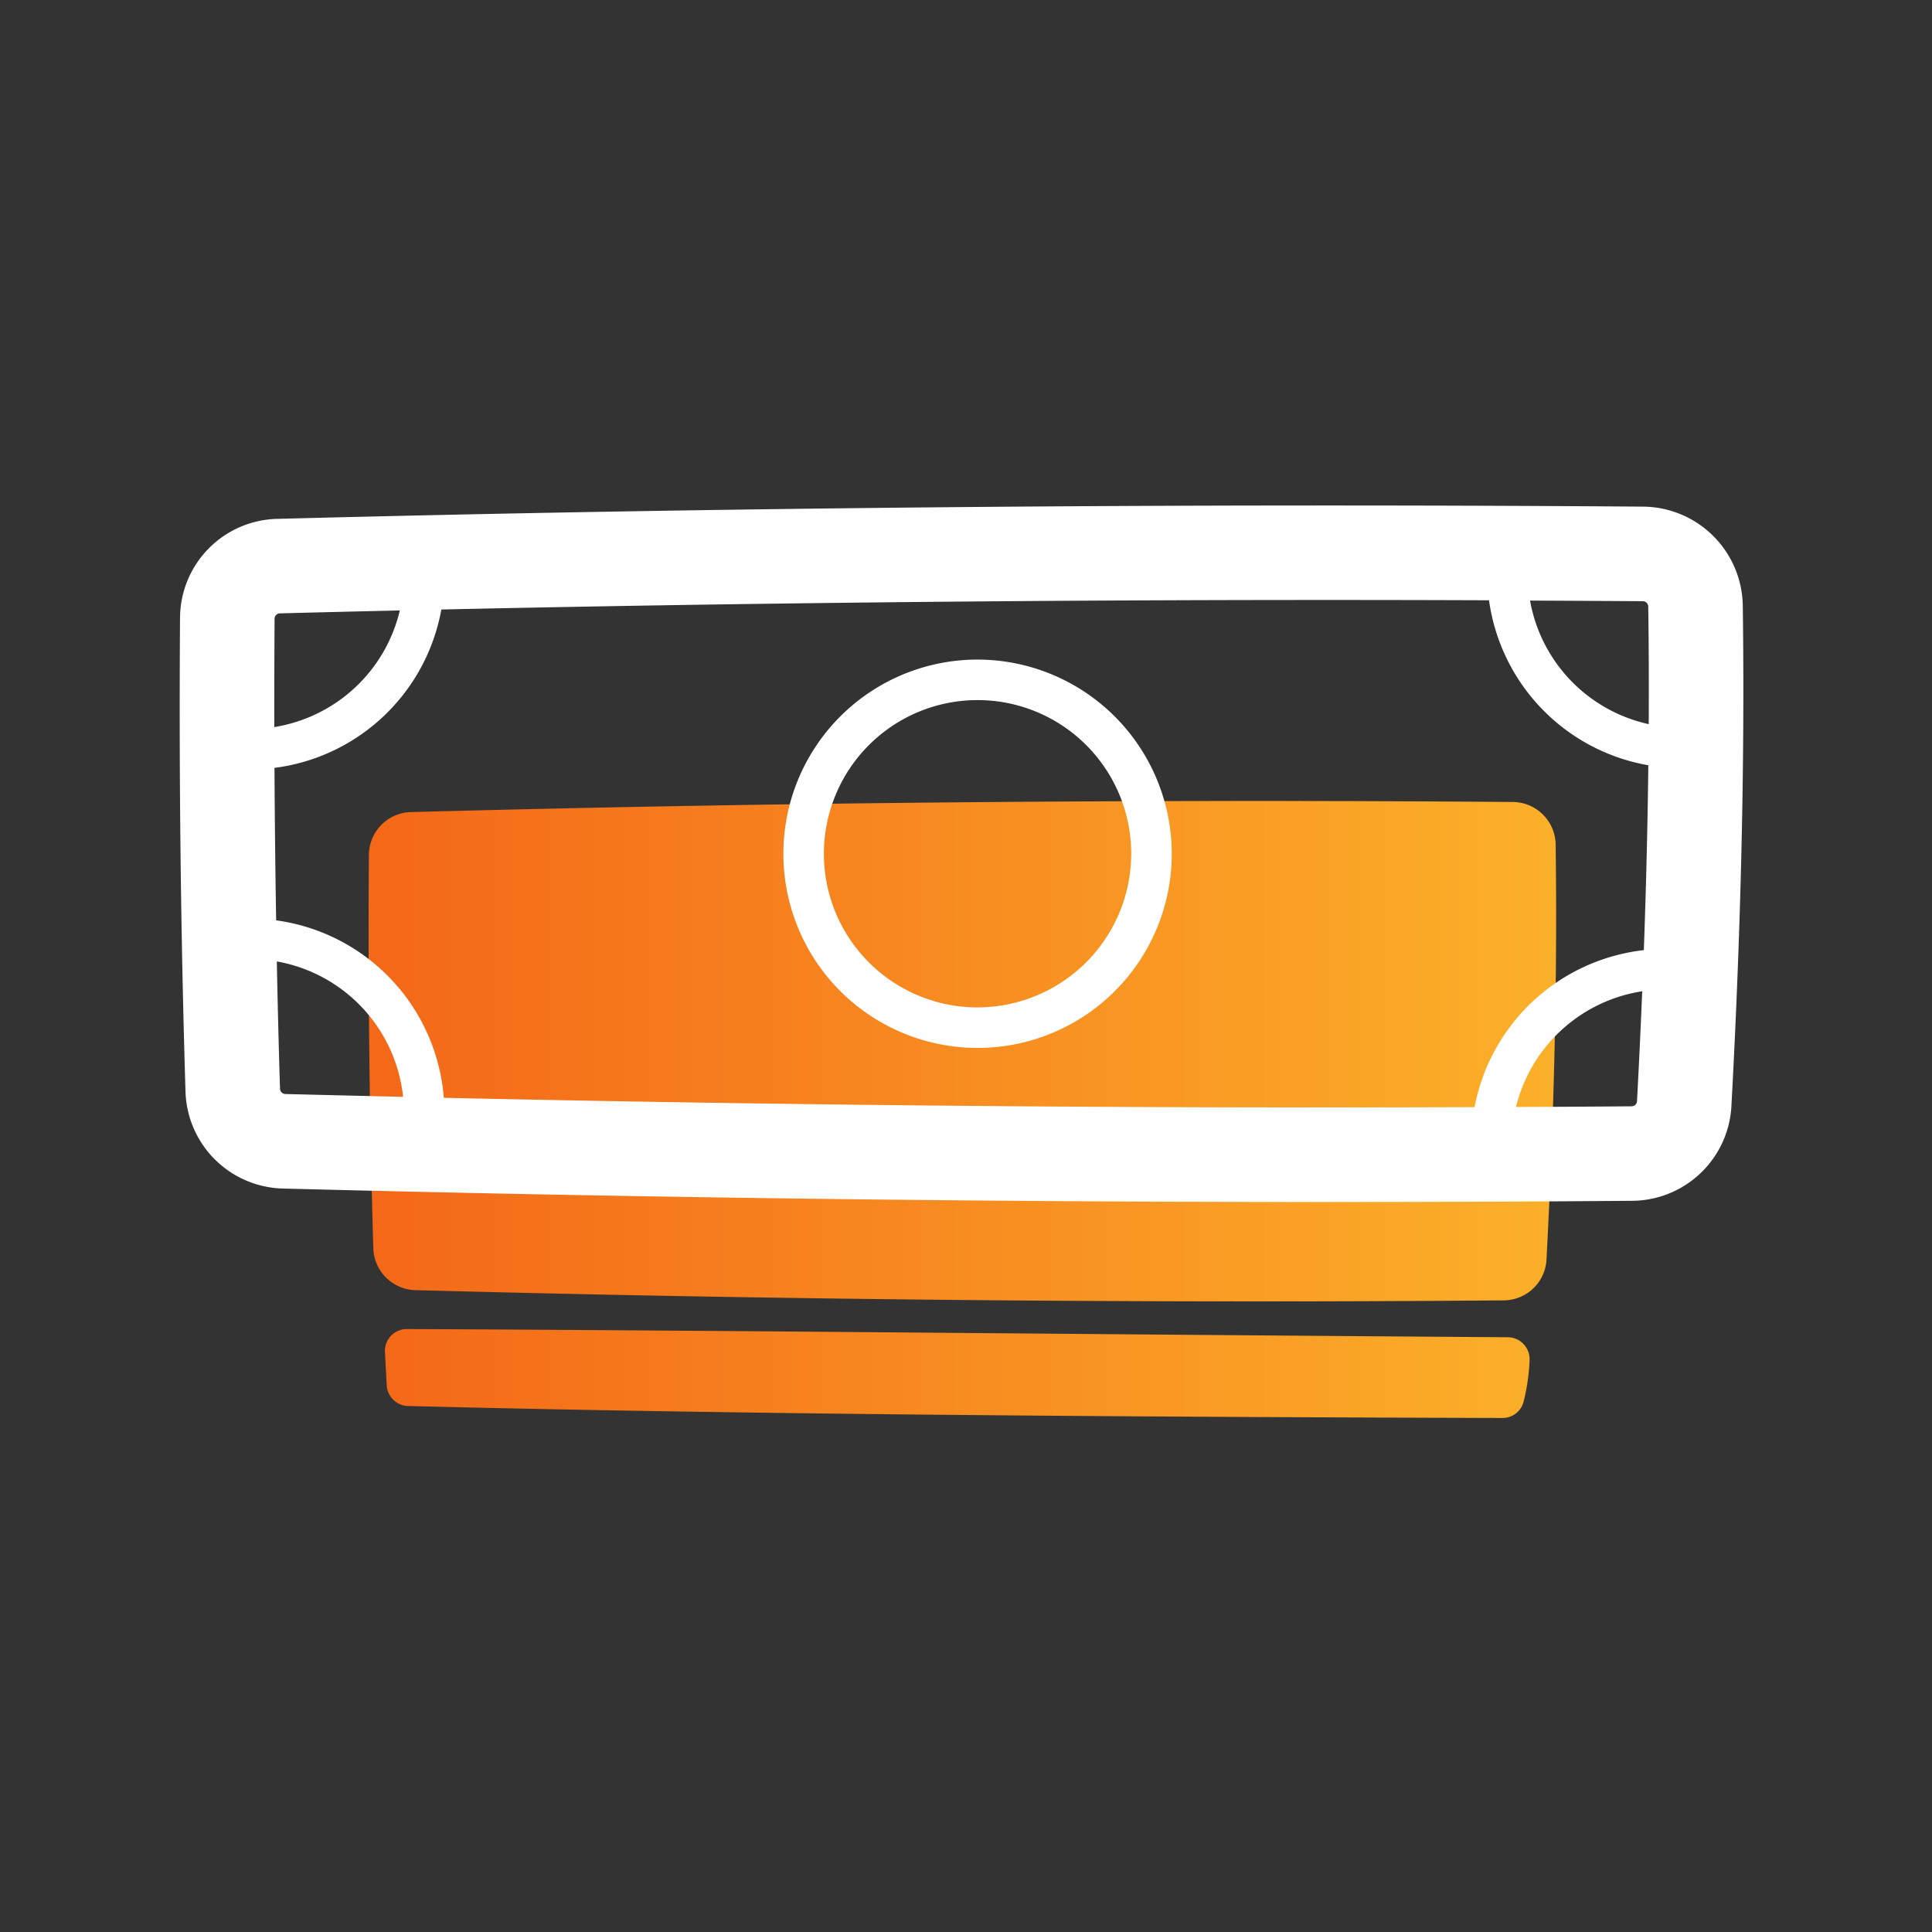 <svg xmlns="http://www.w3.org/2000/svg" xmlns:xlink="http://www.w3.org/1999/xlink" width="172" height="172" viewBox="0 0 172 172">
  <rect x="0" y="0" width="172" height="172" fill="#333333" stroke="none"/>
  <defs>
    <linearGradient id="linear-gradient" y1="0.5" x2="1" y2="0.5" gradientUnits="objectBoundingBox">
      <stop offset="0" stop-color="#f46818"/>
      <stop offset="1" stop-color="#fbb029"/>
    </linearGradient>
    <clipPath id="clip-bill-ico-surveyhoney">
      <rect width="172" height="172"/>
    </clipPath>
  </defs>
  <g id="bill-ico-surveyhoney" clip-path="url(#clip-bill-ico-surveyhoney)">
    <g id="Grupo_160" data-name="Grupo 160" transform="translate(-772.353 -1906.287)">
      <path id="Unión_2" data-name="Unión 2" d="M100.961,54.932c-34.8-.105-67.66-.315-97.481-1.068A1.945,1.945,0,0,1,1.613,52l-.158-2.9a1.949,1.949,0,0,1,1.923-2.086c29.408.132,62.68.49,98.066.73a1.953,1.953,0,0,1,1.913,2.035,18.029,18.029,0,0,1-.529,3.682,1.92,1.92,0,0,1-1.861,1.469ZM4.11,43.55A3.849,3.849,0,0,1,.417,39.775Q-.1,22.315.024,4.854A3.845,3.845,0,0,1,3.713.991c31.174-.835,63.83-1.164,98.2-.9a3.848,3.848,0,0,1,3.766,3.848c.16,11.79-.143,24.107-.814,36.842a3.838,3.838,0,0,1-3.755,3.68q-11.146.09-22.307.09Q41.537,44.547,4.11,43.55Z" transform="translate(805.17 1977.594)" stroke="rgba(0,0,0,0)" stroke-width="1" fill="url(#linear-gradient)"/>
      <path id="Trazado_303" data-name="Trazado 303" d="M1618.226,65.161a8.951,8.951,0,0,0-8.835-8.779c-41.34-.3-82.259.063-121.628,1.089a8.859,8.859,0,0,0-8.663,8.823c-.1,13.983.06,28.173.487,42.175a8.9,8.9,0,0,0,8.668,8.621c30.87.8,61.944,1.2,92.717,1.2q13.759,0,27.427-.108a8.909,8.909,0,0,0,8.814-8.408C1618.077,93.846,1618.417,78.835,1618.226,65.161Zm-8.415.117q.071,5.109.042,10.468a13.717,13.717,0,0,1-10.566-11q5.019.023,10.041.055A.489.489,0,0,1,1609.811,65.278Zm-121.828.607q5.322-.139,10.684-.26a13.716,13.716,0,0,1-11.175,10.382q-.006-4.835.025-9.649A.481.481,0,0,1,1487.983,65.884Zm.017,42.328q-.172-5.654-.283-11.341a13.708,13.708,0,0,1,11.242,12.053q-5.245-.12-10.486-.249A.488.488,0,0,1,1488,108.213Zm14.582.8a17.312,17.312,0,0,0-14.925-15.8q-.114-6.788-.148-13.573a17.321,17.321,0,0,0,14.855-14.1c25.824-.563,52.239-.849,78.951-.849q7.146,0,14.32.028a17.321,17.321,0,0,0,14.182,14.688q-.093,7.993-.4,16.458a17.321,17.321,0,0,0-15.069,13.979C1563.964,109.963,1533.211,109.682,1502.583,109.011Zm105.75.756q-5.136.041-10.294.059a13.715,13.715,0,0,1,11.235-10.3c-.134,3.226-.285,6.487-.465,9.8A.478.478,0,0,1,1608.333,109.767Z" transform="translate(-690.719 1895.009)" fill="#fff"/>
      <path id="Trazado_304" data-name="Trazado 304" d="M1585.755,79.1a17.287,17.287,0,1,0,17.287,17.287A17.306,17.306,0,0,0,1585.755,79.1Zm0,30.967a13.68,13.68,0,1,1,13.68-13.68A13.7,13.7,0,0,1,1585.755,110.066Z" transform="translate(-726.373 1885.907)" fill="#fff"/>
    </g>
  </g>
</svg>
